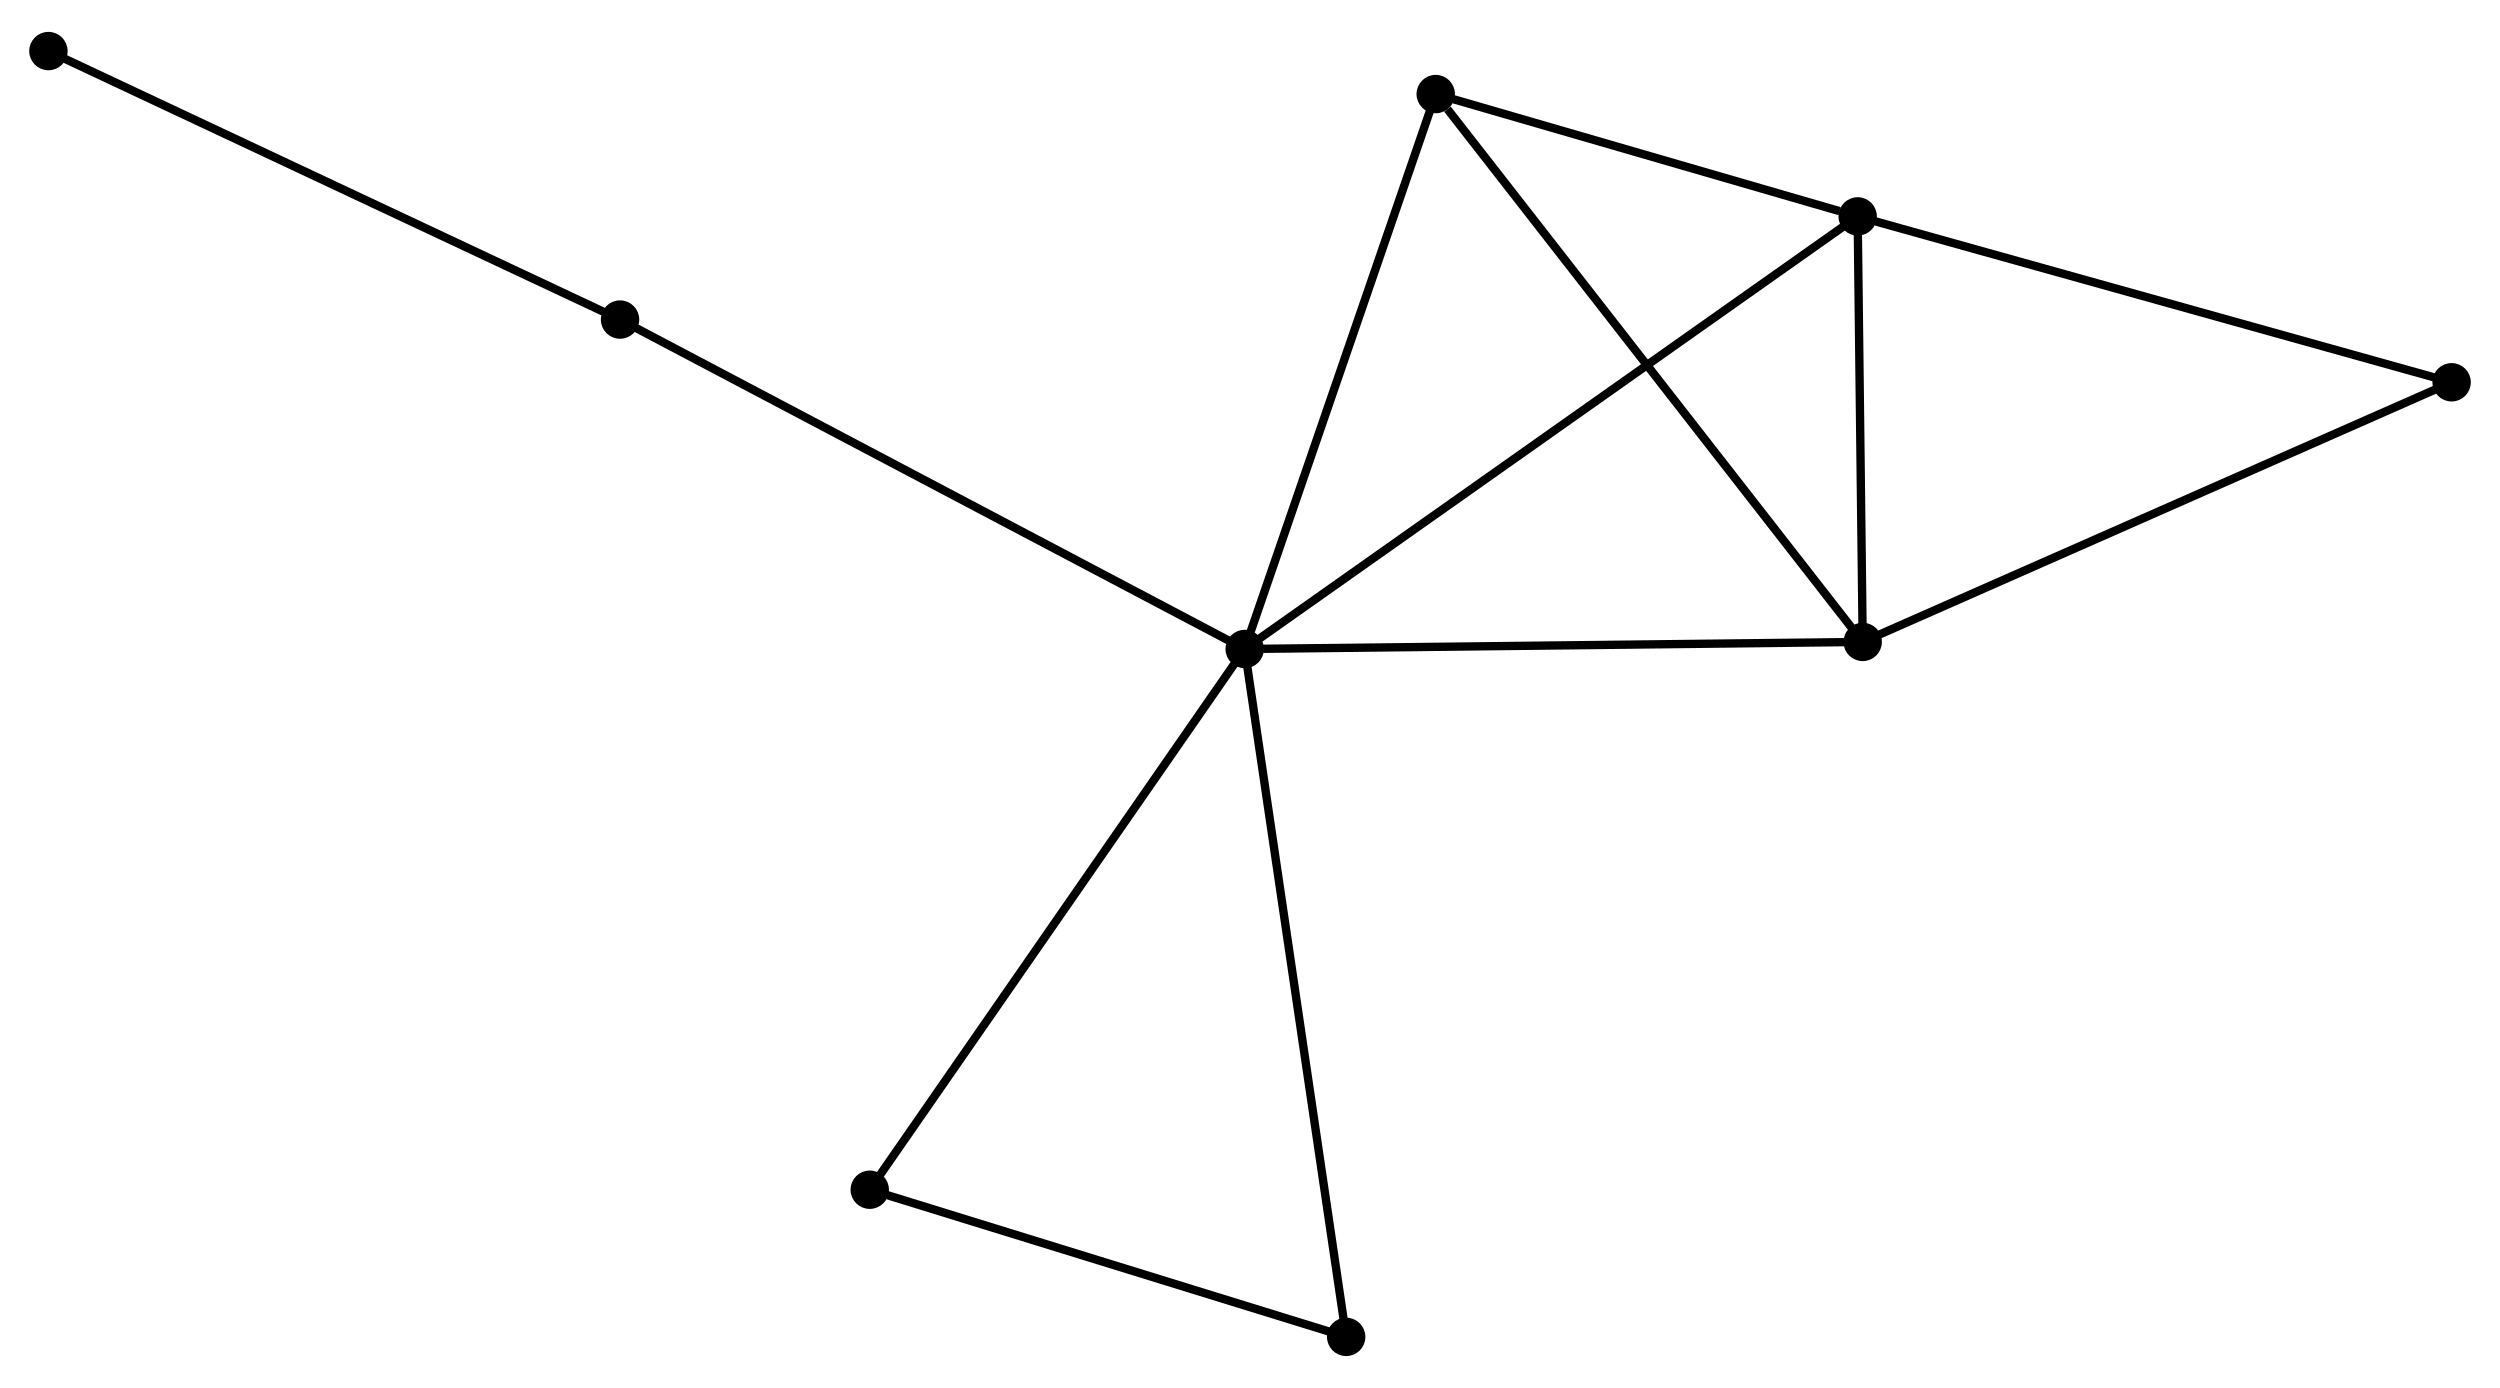 <?xml version="1.0" encoding="UTF-8" standalone="no"?>
<!DOCTYPE svg PUBLIC "-//W3C//DTD SVG 1.1//EN"
 "http://www.w3.org/Graphics/SVG/1.1/DTD/svg11.dtd">
<!-- Generated by graphviz version 2.36.0 (20140111.2315)
 -->
<!-- Title: %3 Pages: 1 -->
<svg width="299pt" height="166pt"
 viewBox="0.00 0.00 299.48 165.63" xmlns="http://www.w3.org/2000/svg" xmlns:xlink="http://www.w3.org/1999/xlink">
<g id="graph0" class="graph" transform="scale(1 1) rotate(0) translate(4 161.629)">
<title>%3</title>
<!-- 0 -->
<g id="node1" class="node"><title>0</title>
<ellipse fill="black" stroke="black" cx="145.104" cy="-84.202" rx="1.8" ry="1.8"/>
</g>
<!-- 1 -->
<g id="node2" class="node"><title>1</title>
<ellipse fill="black" stroke="black" cx="218.533" cy="-136.023" rx="1.8" ry="1.8"/>
</g>
<!-- 0&#45;&#45;1 -->
<g id="edge1" class="edge"><title>0&#45;&#45;1</title>
<path fill="none" stroke="black" d="M146.638,-85.284C156.194,-92.028 207.476,-128.22 217.008,-134.946"/>
</g>
<!-- 2 -->
<g id="node3" class="node"><title>2</title>
<ellipse fill="black" stroke="black" cx="219.136" cy="-85.05" rx="1.8" ry="1.8"/>
</g>
<!-- 0&#45;&#45;2 -->
<g id="edge2" class="edge"><title>0&#45;&#45;2</title>
<path fill="none" stroke="black" d="M146.934,-84.223C157.088,-84.339 206.426,-84.904 217.098,-85.027"/>
</g>
<!-- 3 -->
<g id="node4" class="node"><title>3</title>
<ellipse fill="black" stroke="black" cx="167.989" cy="-150.678" rx="1.8" ry="1.8"/>
</g>
<!-- 0&#45;&#45;3 -->
<g id="edge3" class="edge"><title>0&#45;&#45;3</title>
<path fill="none" stroke="black" d="M145.764,-86.12C149.106,-95.827 164.124,-139.452 167.37,-148.878"/>
</g>
<!-- 4 -->
<g id="node5" class="node"><title>4</title>
<ellipse fill="black" stroke="black" cx="157.263" cy="-1.8" rx="1.8" ry="1.8"/>
</g>
<!-- 0&#45;&#45;4 -->
<g id="edge4" class="edge"><title>0&#45;&#45;4</title>
<path fill="none" stroke="black" d="M145.405,-82.165C147.087,-70.764 155.319,-14.979 156.973,-3.766"/>
</g>
<!-- 6 -->
<g id="node6" class="node"><title>6</title>
<ellipse fill="black" stroke="black" cx="70.276" cy="-123.666" rx="1.8" ry="1.8"/>
</g>
<!-- 0&#45;&#45;6 -->
<g id="edge5" class="edge"><title>0&#45;&#45;6</title>
<path fill="none" stroke="black" d="M143.254,-85.177C132.902,-90.637 82.245,-117.354 72.062,-122.724"/>
</g>
<!-- 7 -->
<g id="node7" class="node"><title>7</title>
<ellipse fill="black" stroke="black" cx="100.189" cy="-19.428" rx="1.8" ry="1.8"/>
</g>
<!-- 0&#45;&#45;7 -->
<g id="edge6" class="edge"><title>0&#45;&#45;7</title>
<path fill="none" stroke="black" d="M143.994,-82.6C137.834,-73.717 107.9,-30.548 101.426,-21.211"/>
</g>
<!-- 1&#45;&#45;2 -->
<g id="edge7" class="edge"><title>1&#45;&#45;2</title>
<path fill="none" stroke="black" d="M218.559,-133.832C218.658,-125.448 219.013,-95.447 219.111,-87.175"/>
</g>
<!-- 1&#45;&#45;3 -->
<g id="edge8" class="edge"><title>1&#45;&#45;3</title>
<path fill="none" stroke="black" d="M216.361,-136.652C208.047,-139.063 178.299,-147.689 170.097,-150.067"/>
</g>
<!-- 5 -->
<g id="node8" class="node"><title>5</title>
<ellipse fill="black" stroke="black" cx="289.684" cy="-116.153" rx="1.8" ry="1.8"/>
</g>
<!-- 1&#45;&#45;5 -->
<g id="edge9" class="edge"><title>1&#45;&#45;5</title>
<path fill="none" stroke="black" d="M220.292,-135.531C230.05,-132.806 277.469,-119.564 287.726,-116.7"/>
</g>
<!-- 2&#45;&#45;3 -->
<g id="edge10" class="edge"><title>2&#45;&#45;3</title>
<path fill="none" stroke="black" d="M217.872,-86.672C210.857,-95.673 176.77,-139.411 169.397,-148.871"/>
</g>
<!-- 2&#45;&#45;5 -->
<g id="edge11" class="edge"><title>2&#45;&#45;5</title>
<path fill="none" stroke="black" d="M220.88,-85.819C230.64,-90.122 278.401,-111.179 288.001,-115.411"/>
</g>
<!-- 4&#45;&#45;7 -->
<g id="edge12" class="edge"><title>4&#45;&#45;7</title>
<path fill="none" stroke="black" d="M155.364,-2.387C146.699,-5.063 110.955,-16.103 102.154,-18.821"/>
</g>
<!-- 8 -->
<g id="node9" class="node"><title>8</title>
<ellipse fill="black" stroke="black" cx="1.8" cy="-155.829" rx="1.8" ry="1.8"/>
</g>
<!-- 6&#45;&#45;8 -->
<g id="edge13" class="edge"><title>6&#45;&#45;8</title>
<path fill="none" stroke="black" d="M68.584,-124.461C59.192,-128.872 13.556,-150.307 3.685,-154.943"/>
</g>
</g>
</svg>
